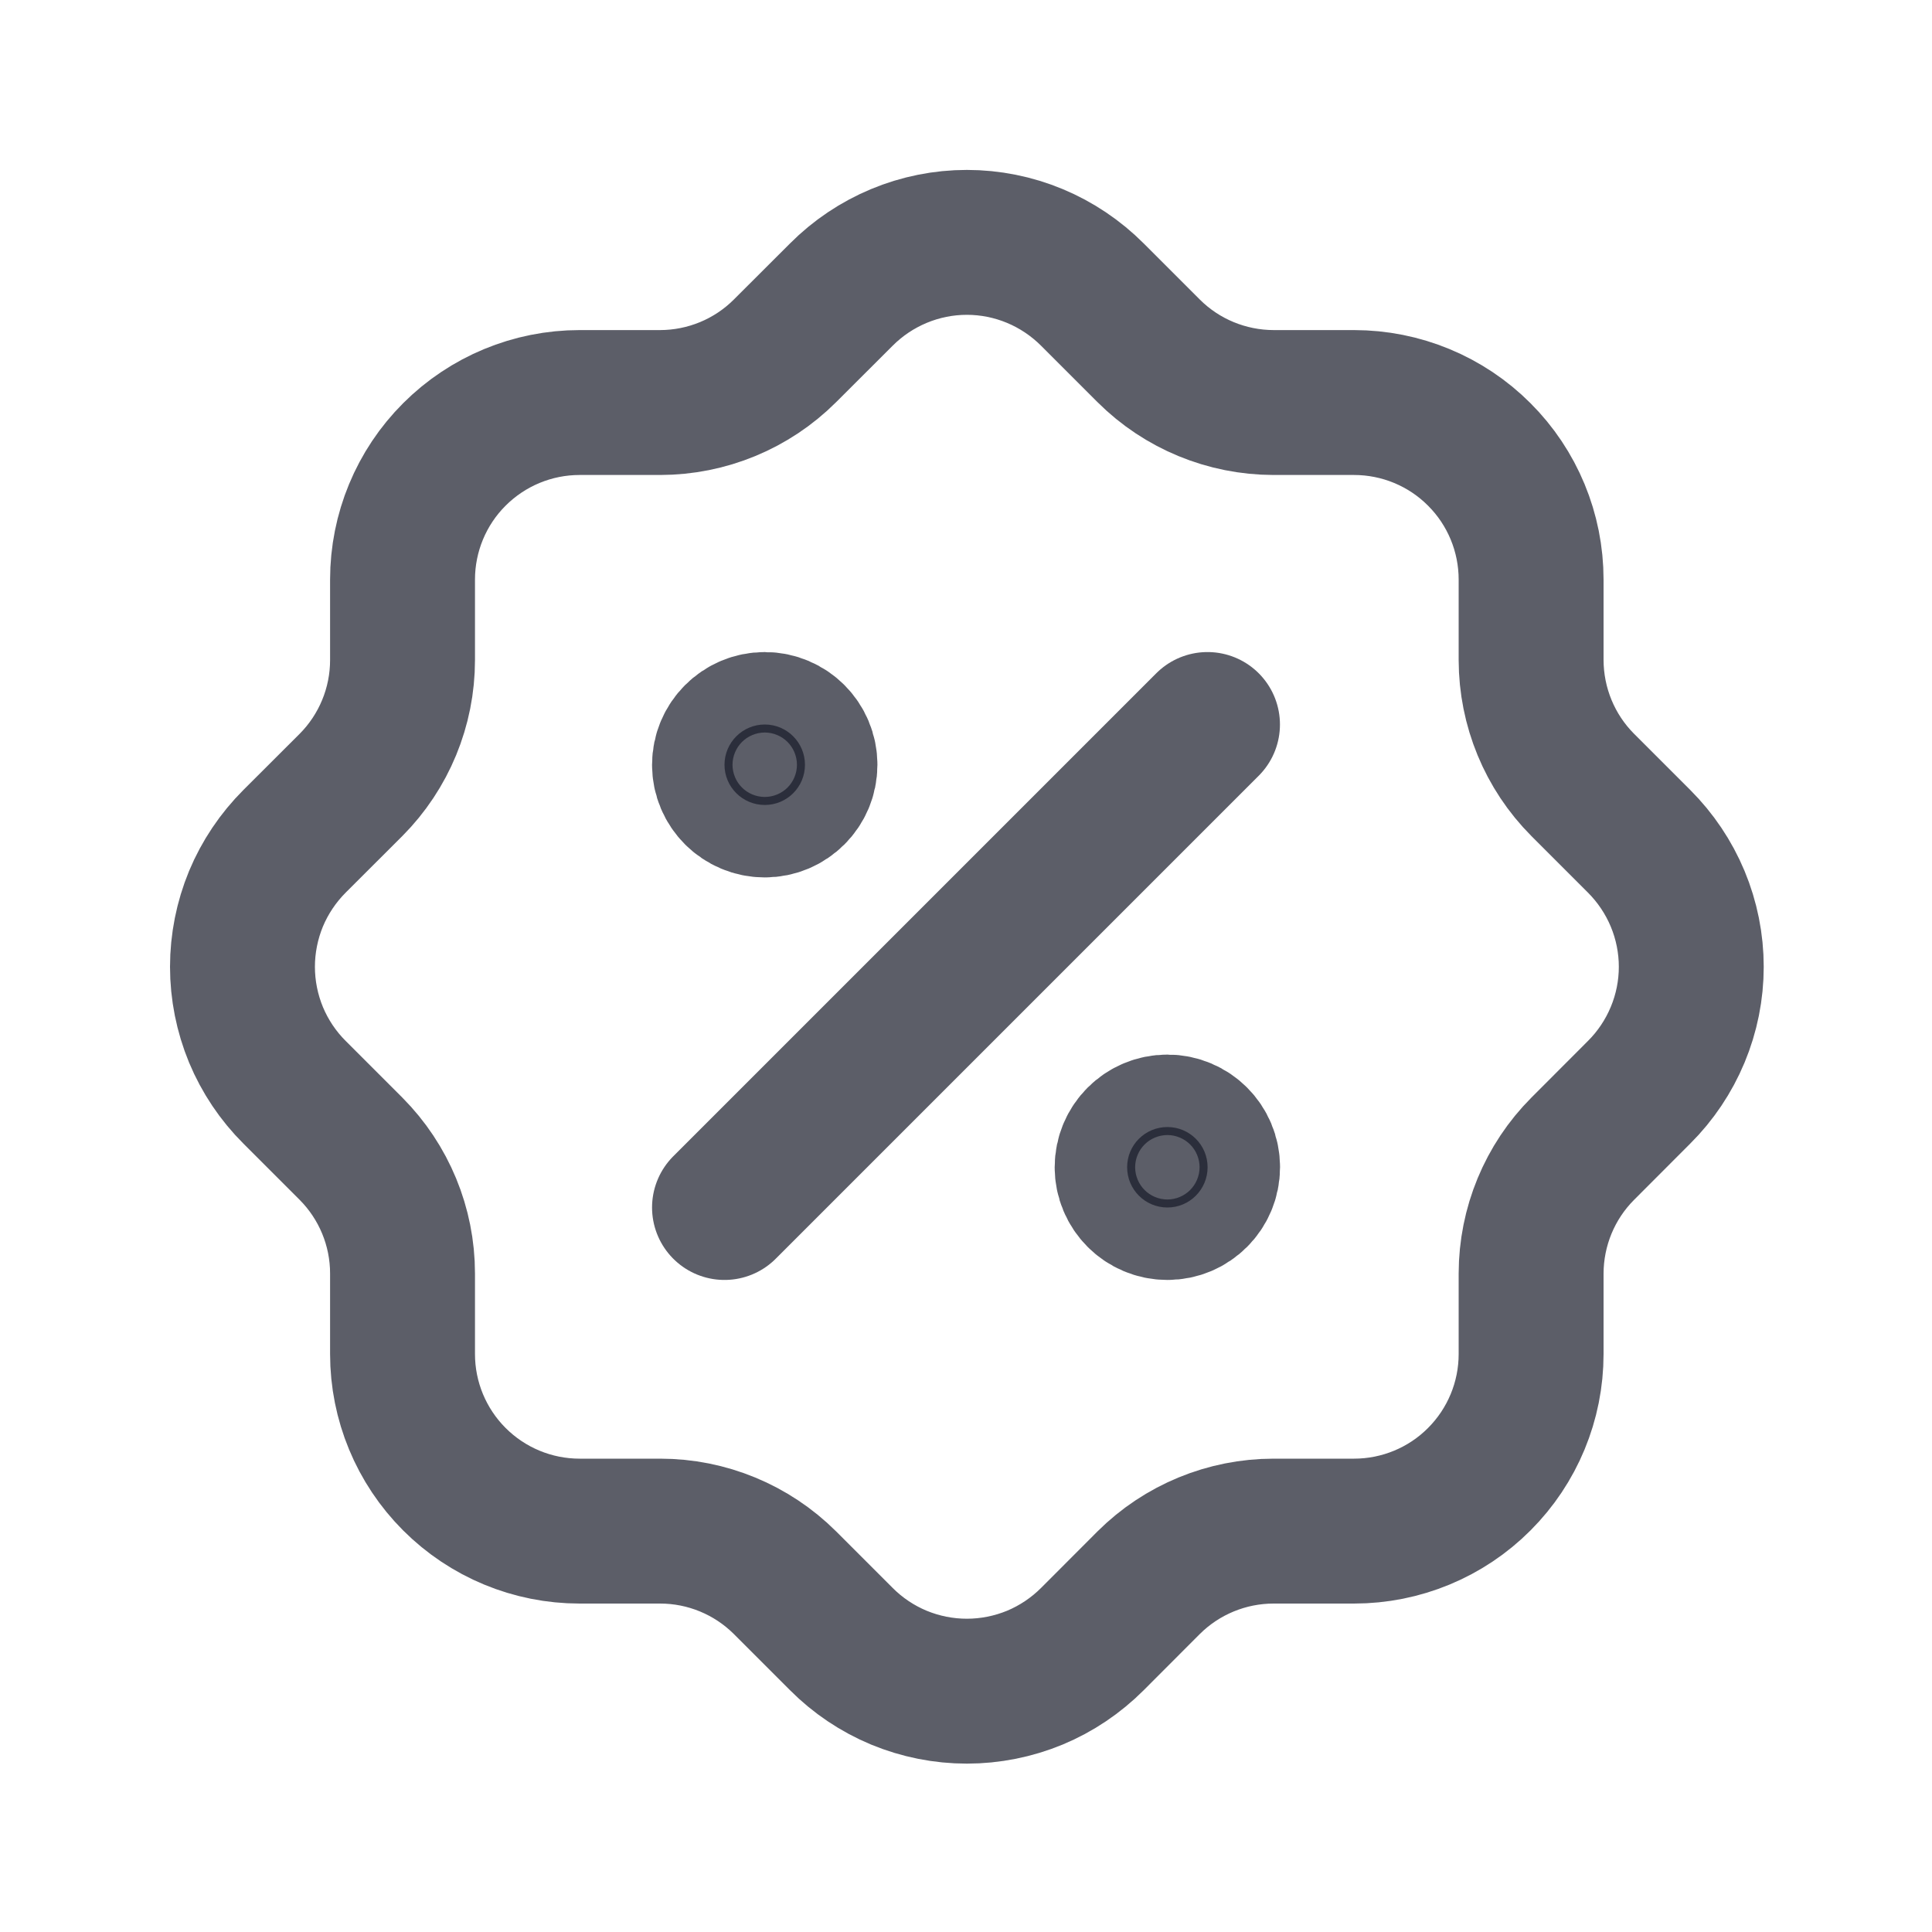 <svg width="20" height="20" viewBox="0 0 20 20" fill="none" xmlns="http://www.w3.org/2000/svg">
<path d="M7.5 12.5L12.5 7.5" stroke="#181B28" stroke-opacity="0.7" stroke-width="1.5" stroke-linecap="round" stroke-linejoin="round"/>
<path d="M7.917 8.333C8.147 8.333 8.333 8.147 8.333 7.917C8.333 7.687 8.147 7.5 7.917 7.5C7.687 7.5 7.5 7.687 7.5 7.917C7.5 8.147 7.687 8.333 7.917 8.333Z" fill="#181B28" fill-opacity="0.7" stroke="#181B28" stroke-opacity="0.7" stroke-width="1.5" stroke-linecap="round" stroke-linejoin="round"/>
<path d="M12.085 12.5C12.315 12.5 12.501 12.313 12.501 12.083C12.501 11.853 12.315 11.667 12.085 11.667C11.854 11.667 11.668 11.853 11.668 12.083C11.668 12.313 11.854 12.5 12.085 12.5Z" fill="#181B28" fill-opacity="0.7" stroke="#181B28" stroke-opacity="0.7" stroke-width="1.5" stroke-linecap="round" stroke-linejoin="round"/>
<path d="M4.167 6C4.167 5.514 4.36 5.047 4.704 4.704C5.048 4.36 5.514 4.167 6 4.167H6.834C7.318 4.166 7.782 3.975 8.125 3.633L8.709 3.05C8.879 2.879 9.082 2.743 9.305 2.65C9.528 2.557 9.767 2.509 10.009 2.509C10.25 2.509 10.49 2.557 10.713 2.65C10.936 2.743 11.138 2.879 11.309 3.05L11.892 3.633C12.235 3.975 12.7 4.166 13.184 4.167H14.017C14.503 4.167 14.97 4.36 15.313 4.704C15.657 5.047 15.85 5.514 15.85 6V6.833C15.851 7.317 16.042 7.782 16.384 8.125L16.967 8.708C17.138 8.879 17.274 9.081 17.367 9.304C17.46 9.527 17.508 9.767 17.508 10.008C17.508 10.25 17.46 10.489 17.367 10.712C17.274 10.935 17.138 11.138 16.967 11.308L16.384 11.892C16.042 12.235 15.851 12.699 15.85 13.183V14.017C15.85 14.503 15.657 14.969 15.313 15.313C14.97 15.657 14.503 15.85 14.017 15.85H13.184C12.7 15.85 12.235 16.042 11.892 16.383L11.309 16.967C11.138 17.138 10.936 17.274 10.713 17.367C10.49 17.459 10.25 17.507 10.009 17.507C9.767 17.507 9.528 17.459 9.305 17.367C9.082 17.274 8.879 17.138 8.709 16.967L8.125 16.383C7.782 16.042 7.318 15.85 6.834 15.85H6C5.514 15.85 5.048 15.657 4.704 15.313C4.36 14.969 4.167 14.503 4.167 14.017V13.183C4.167 12.699 3.975 12.235 3.634 11.892L3.05 11.308C2.879 11.138 2.743 10.935 2.65 10.712C2.558 10.489 2.51 10.25 2.51 10.008C2.51 9.767 2.558 9.527 2.65 9.304C2.743 9.081 2.879 8.879 3.05 8.708L3.634 8.125C3.975 7.782 4.167 7.317 4.167 6.833V6" stroke="#181B28" stroke-opacity="0.7" stroke-width="1.5" stroke-linecap="round" stroke-linejoin="round"/>
</svg>
